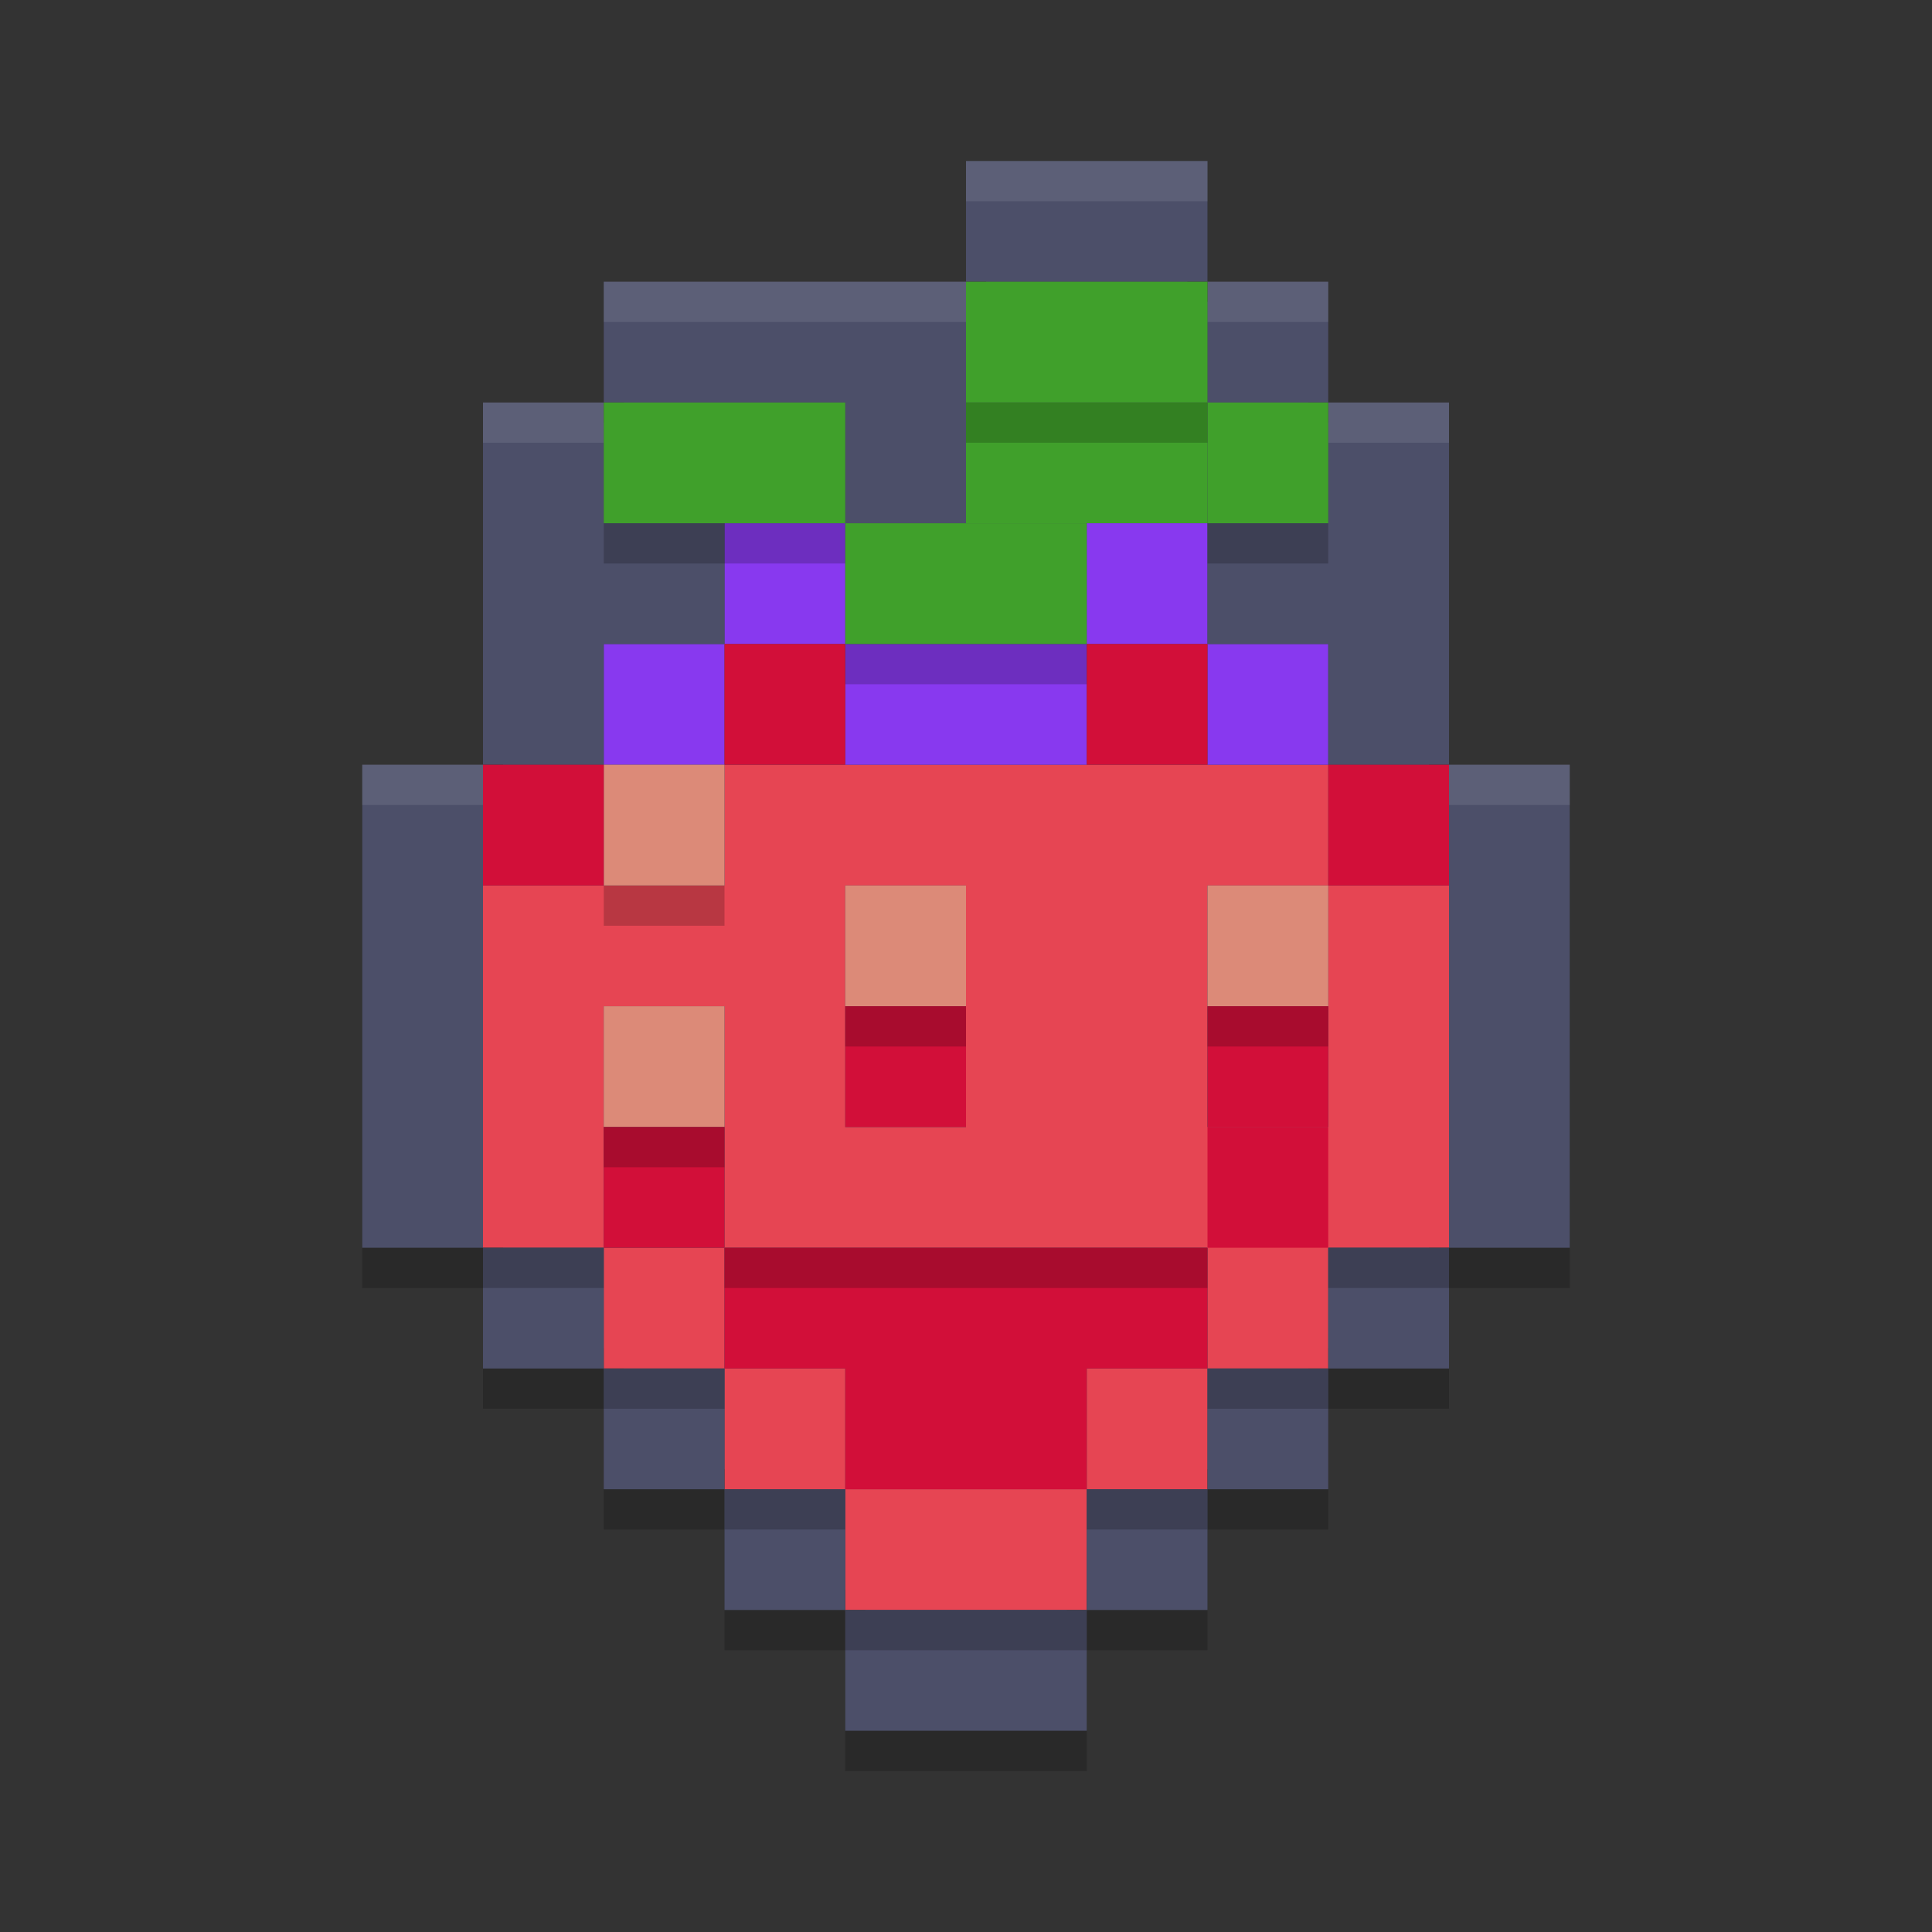 <svg xmlns="http://www.w3.org/2000/svg" width="48" height="48" version="1">
 <rect width="100%" height="100%" fill="#333333" stroke="none"/>
 <path style="fill:#4c4f69" d="m 24.5,4.5 v 3 h -9 V 10.5 h -3 v 9 h -3 v 11 h 3 v 3 h 3 v 3 h 3 v 3 h 3 v 3 h 5 v -3 h 3 v -3 h 3 v -3 h 3 v -3 h 3 v -11 h -3 v -9 h -3 V 7.5 h -3 v -3 z"/>
 <path style="opacity:0.2" d="m 24,5 v 3 h -9 v 3 h -3 v 9 H 9 v 12 h 3 v 3 h 3 v 3 h 3 v 3 h 3 v 3 h 6 v -3 h 3 v -3 h 3 v -3 h 3 v -3 h 3 V 20 H 36 V 11 H 33 V 8 H 30 V 5 Z"/>
 <path style="fill:#e64553" d="M 18 19 L 18 22 L 15 22 L 12 22 L 12 25 L 12 28 L 12 31 L 15 31 L 15 28 L 15 25 L 18 25 L 18 28 L 18 31 L 21 31 L 24 31 L 27 31 L 30 31 L 30 34 L 33 34 L 33 31 L 36 31 L 36 28 L 36 25 L 36 22 L 33 22 L 33 25 L 33 28 L 30 28 L 30 25 L 30 22 L 33 22 L 33 19 L 30 19 L 27 19 L 21 19 L 18 19 z M 30 34 L 27 34 L 27 37 L 30 37 L 30 34 z M 27 37 L 24 37 L 21 37 L 21 40 L 24 40 L 27 40 L 27 37 z M 21 37 L 21 34 L 18 34 L 18 37 L 21 37 z M 18 34 L 18 31 L 15 31 L 15 34 L 18 34 z M 21 22 L 24 22 L 24 25 L 24 28 L 21 28 L 21 25 L 21 22 z"/>
 <rect style="fill:#40a02b" width="6" height="3" x="24" y="10"/>
 <path style="fill:#8839ef" d="M 18 13 L 18 16 L 21 16 L 21 13 L 18 13 z M 21 16 L 21 19 L 24 19 L 27 19 L 27 16 L 24 16 L 21 16 z M 27 16 L 30 16 L 30 13 L 27 13 L 27 16 z M 30 16 L 30 19 L 33 19 L 33 16 L 30 16 z M 18 16 L 15 16 L 15 19 L 18 19 L 18 16 z"/>
 <path style="fill:#4c4f69" d="m 24,4 v 3 h 6 V 4 Z m 6,3 v 3 h 3 V 7 Z m 3,3 v 3 h -3 v 3 h 3 v 3 h 3 v -9 z m 3,9 v 12 h 3 V 19 Z m 0,12 h -3 v 3 h 3 z m -3,3 h -3 v 3 h 3 z m -3,3 h -3 v 3 h 3 z m -3,3 h -6 v 3 h 6 z m -6,0 v -3 h -3 v 3 z m -3,-3 v -3 h -3 v 3 z m -3,-3 v -3 h -3 v 3 z M 12,31 V 19 H 9 v 12 z m 0,-12 h 3 v -3 h 3 v -3 h -3 v -3 h -3 z m 3,-9 h 6 v 3 h 3 V 10 7 h -9 z"/>
 <rect style="fill:#d20f39" width="3" height="3" x="30" y="28"/>
 <path style="fill:#dc8a78" d="M 15 19 L 15 22 L 18 22 L 18 19 L 15 19 z M 21 22 L 21 25 L 24 25 L 24 22 L 21 22 z M 30 22 L 30 25 L 33 25 L 33 22 L 30 22 z M 15 25 L 15 28 L 18 28 L 18 25 L 15 25 z"/>
 <path style="fill:#d20f39" d="M 18 16 L 18 19 L 21 19 L 21 16 L 18 16 z M 27 16 L 27 19 L 30 19 L 30 16 L 27 16 z M 12 19 L 12 22 L 15 22 L 15 19 L 12 19 z M 33 19 L 33 22 L 36 22 L 36 19 L 33 19 z M 21 25 L 21 28 L 24 28 L 24 25 L 21 25 z M 30 25 L 30 28 L 33 28 L 33 25 L 30 25 z M 15 28 L 15 31 L 18 31 L 18 28 L 15 28 z M 18 31 L 18 34 L 21 34 L 21 37 L 24 37 L 27 37 L 27 34 L 30 34 L 30 31 L 27 31 L 24 31 L 21 31 L 18 31 z"/>
 <path style="opacity:0.1;fill:#eff1f5" d="M 24 4 L 24 5 L 30 5 L 30 4 L 24 4 z M 15 7 L 15 8 L 24 8 L 24 7 L 15 7 z M 30 7 L 30 8 L 33 8 L 33 7 L 30 7 z M 12 10 L 12 11 L 15 11 L 15 10 L 12 10 z M 33 10 L 33 11 L 36 11 L 36 10 L 33 10 z M 9 19 L 9 20 L 12 20 L 12 19 L 9 19 z M 36 19 L 36 20 L 39 20 L 39 19 L 36 19 z"/>
 <path style="fill:#40a02b" d="M 24 7 L 24 10 L 27 10 L 30 10 L 30 7 L 27 7 L 24 7 z M 30 10 L 30 13 L 33 13 L 33 10 L 30 10 z M 15 10 L 15 13 L 18 13 L 21 13 L 21 10 L 18 10 L 15 10 z M 21 13 L 21 16 L 24 16 L 27 16 L 27 13 L 24 13 L 21 13 z"/>
 <path style="opacity:0.2" d="M 24 10 L 24 11 L 30 11 L 30 10 L 24 10 z M 15 13 L 15 14 L 21 14 L 21 13 L 15 13 z M 30 13 L 30 14 L 33 14 L 33 13 L 30 13 z M 21 16 L 21 17 L 27 17 L 27 16 L 21 16 z M 15 22 L 15 23 L 18 23 L 18 22 L 15 22 z M 21 25 L 21 26 L 24 26 L 24 25 L 21 25 z M 30 25 L 30 26 L 33 26 L 33 25 L 30 25 z M 15 28 L 15 29 L 18 29 L 18 28 L 15 28 z M 12 31 L 12 32 L 15 32 L 15 31 L 12 31 z M 18 31 L 18 32 L 30 32 L 30 31 L 18 31 z M 33 31 L 33 32 L 36 32 L 36 31 L 33 31 z M 15 34 L 15 35 L 18 35 L 18 34 L 15 34 z M 30 34 L 30 35 L 33 35 L 33 34 L 30 34 z M 18 37 L 18 38 L 21 38 L 21 37 L 18 37 z M 27 37 L 27 38 L 30 38 L 30 37 L 27 37 z M 21 40 L 21 41 L 27 41 L 27 40 L 21 40 z"/>
</svg>
